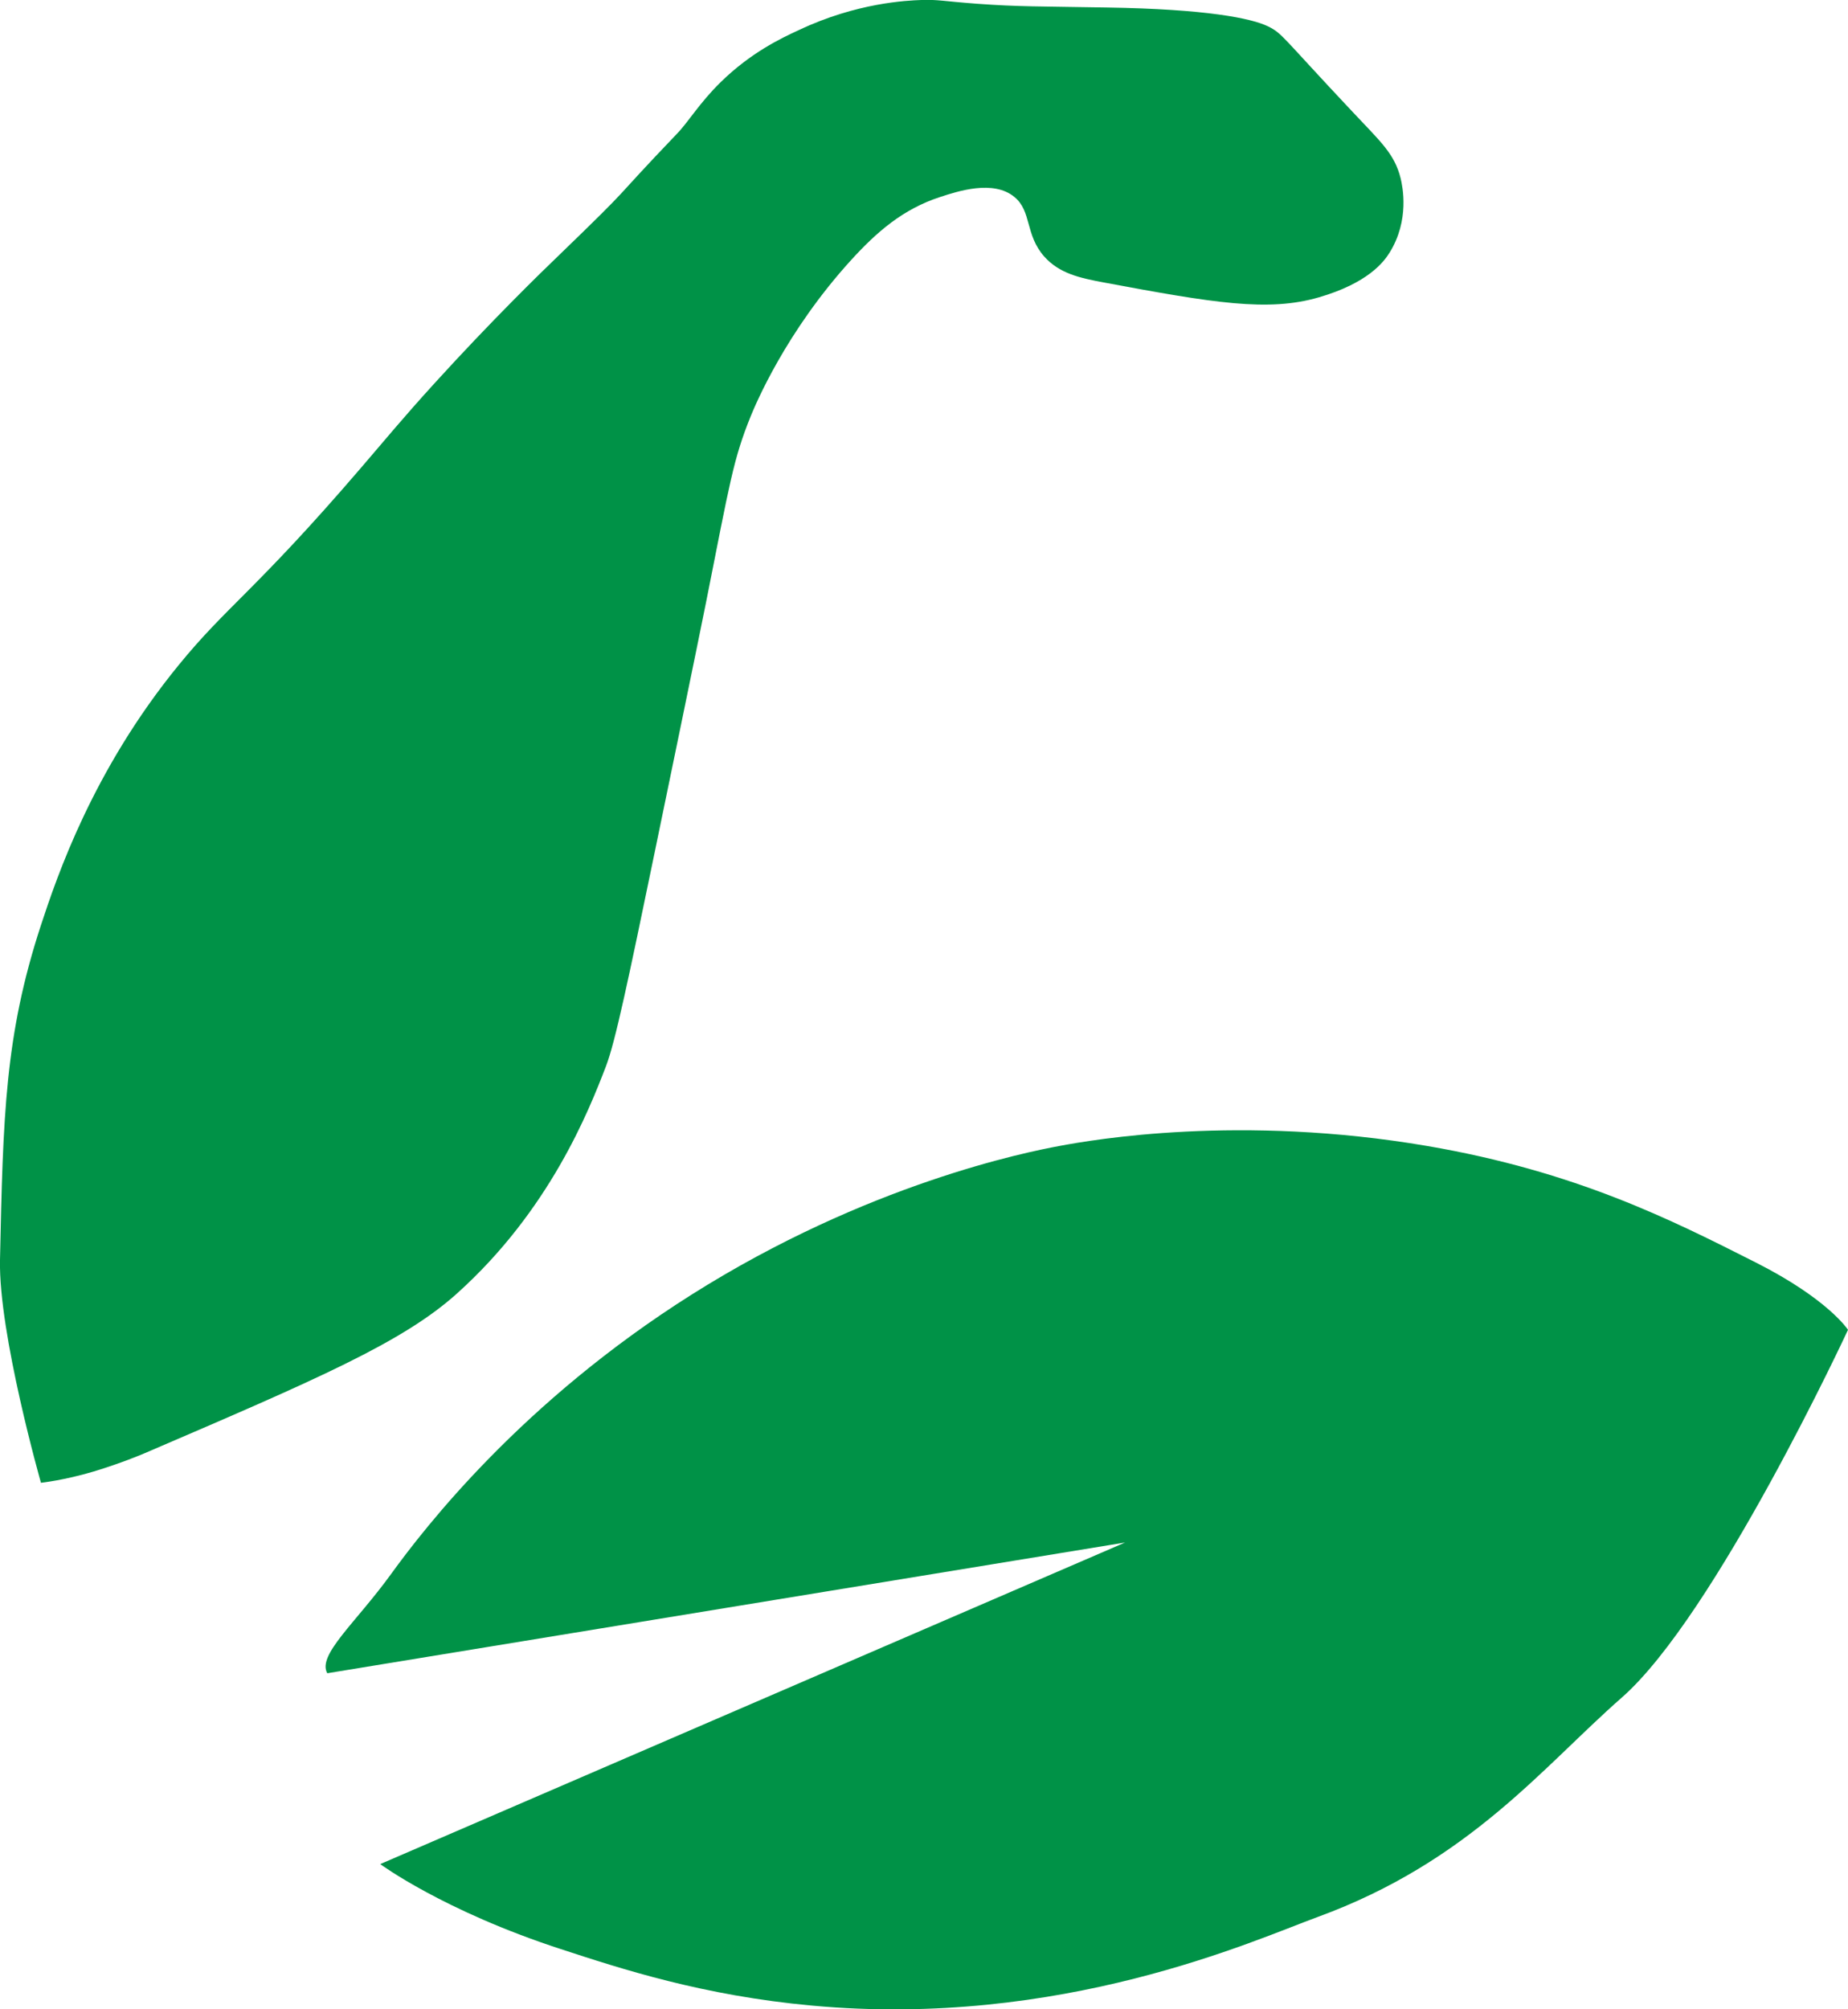 <?xml version="1.0" encoding="UTF-8"?>
<svg id="Layer_2" data-name="Layer 2" xmlns="http://www.w3.org/2000/svg" viewBox="0 0 108.19 117.6">
  <defs>
    <style>
      .cls-1 {
        fill: #009247;
        stroke-width: 0px;
      }
    </style>
  </defs>
  <g id="Layer_2-2" data-name="Layer 2">
    <path class="cls-1" d="m2.4,86.79S-.09,78.06,0,73.74c.18-8.46.29-13.15,2.39-19.57.95-2.89,3.04-9.08,8.05-15.22,2.84-3.49,4.51-4.37,10.66-11.53,1.49-1.73,2.43-2.89,4.35-5,3.32-3.65,6.28-6.53,7.18-7.39,4.85-4.69,2.77-2.78,7.01-7.21.66-.68,1.32-1.81,2.56-3.02,1.76-1.72,3.52-2.56,4.57-3.04C50.15.16,53.09.03,53.94,0c1.02-.03,1.15.06,3.26.22,2.48.18,3.62.15,7.61.22,5.81.09,8.47.63,9.44,1.11.84.42.76.56,4.92,4.98,1.66,1.77,2.47,2.46,2.83,3.91.11.46.54,2.44-.65,4.35-.35.56-1.28,1.78-4.13,2.61-2.98.87-6.18.33-12.61-.87-1.39-.26-2.59-.52-3.48-1.52-1.13-1.29-.72-2.64-1.74-3.48-1.24-1.03-3.34-.33-4.35,0-2.16.7-3.7,2.03-5.22,3.7-3.83,4.21-5.59,8.45-5.87,9.13-1.03,2.55-1.21,3.83-2.61,10.87,0,0-.46,2.33-3.04,14.79-1.51,7.3-2.28,10.98-2.83,12.4-1.01,2.63-3.3,8.41-8.7,13.27-3.18,2.87-8.21,5.03-18.27,9.35-.23.1-1.42.6-3.04,1.09-1.72.51-3.04.65-3.04.65Z"/>
    <path class="cls-1" d="m65.91,90.26l-43.65,18.84s3.69,2.73,10.56,4.97c3.57,1.17,8.35,2.73,14.7,3.31,14.6,1.35,25.92-3.83,29.61-5.18,8.9-3.25,13.21-8.81,17.81-12.84,5.49-4.81,13.25-21.53,13.25-21.53,0,0-1.15-1.79-5.38-3.93-4.96-2.51-10.55-5.34-19.26-6.83-10.95-1.87-19.55-.37-21.53,0-1.88.35-11.23,2.2-21.53,8.7-9.92,6.26-15.6,13.6-17.6,16.36-2.07,2.86-4.33,4.73-3.73,5.8l46.76-7.66Z"/>
  </g>
</svg>